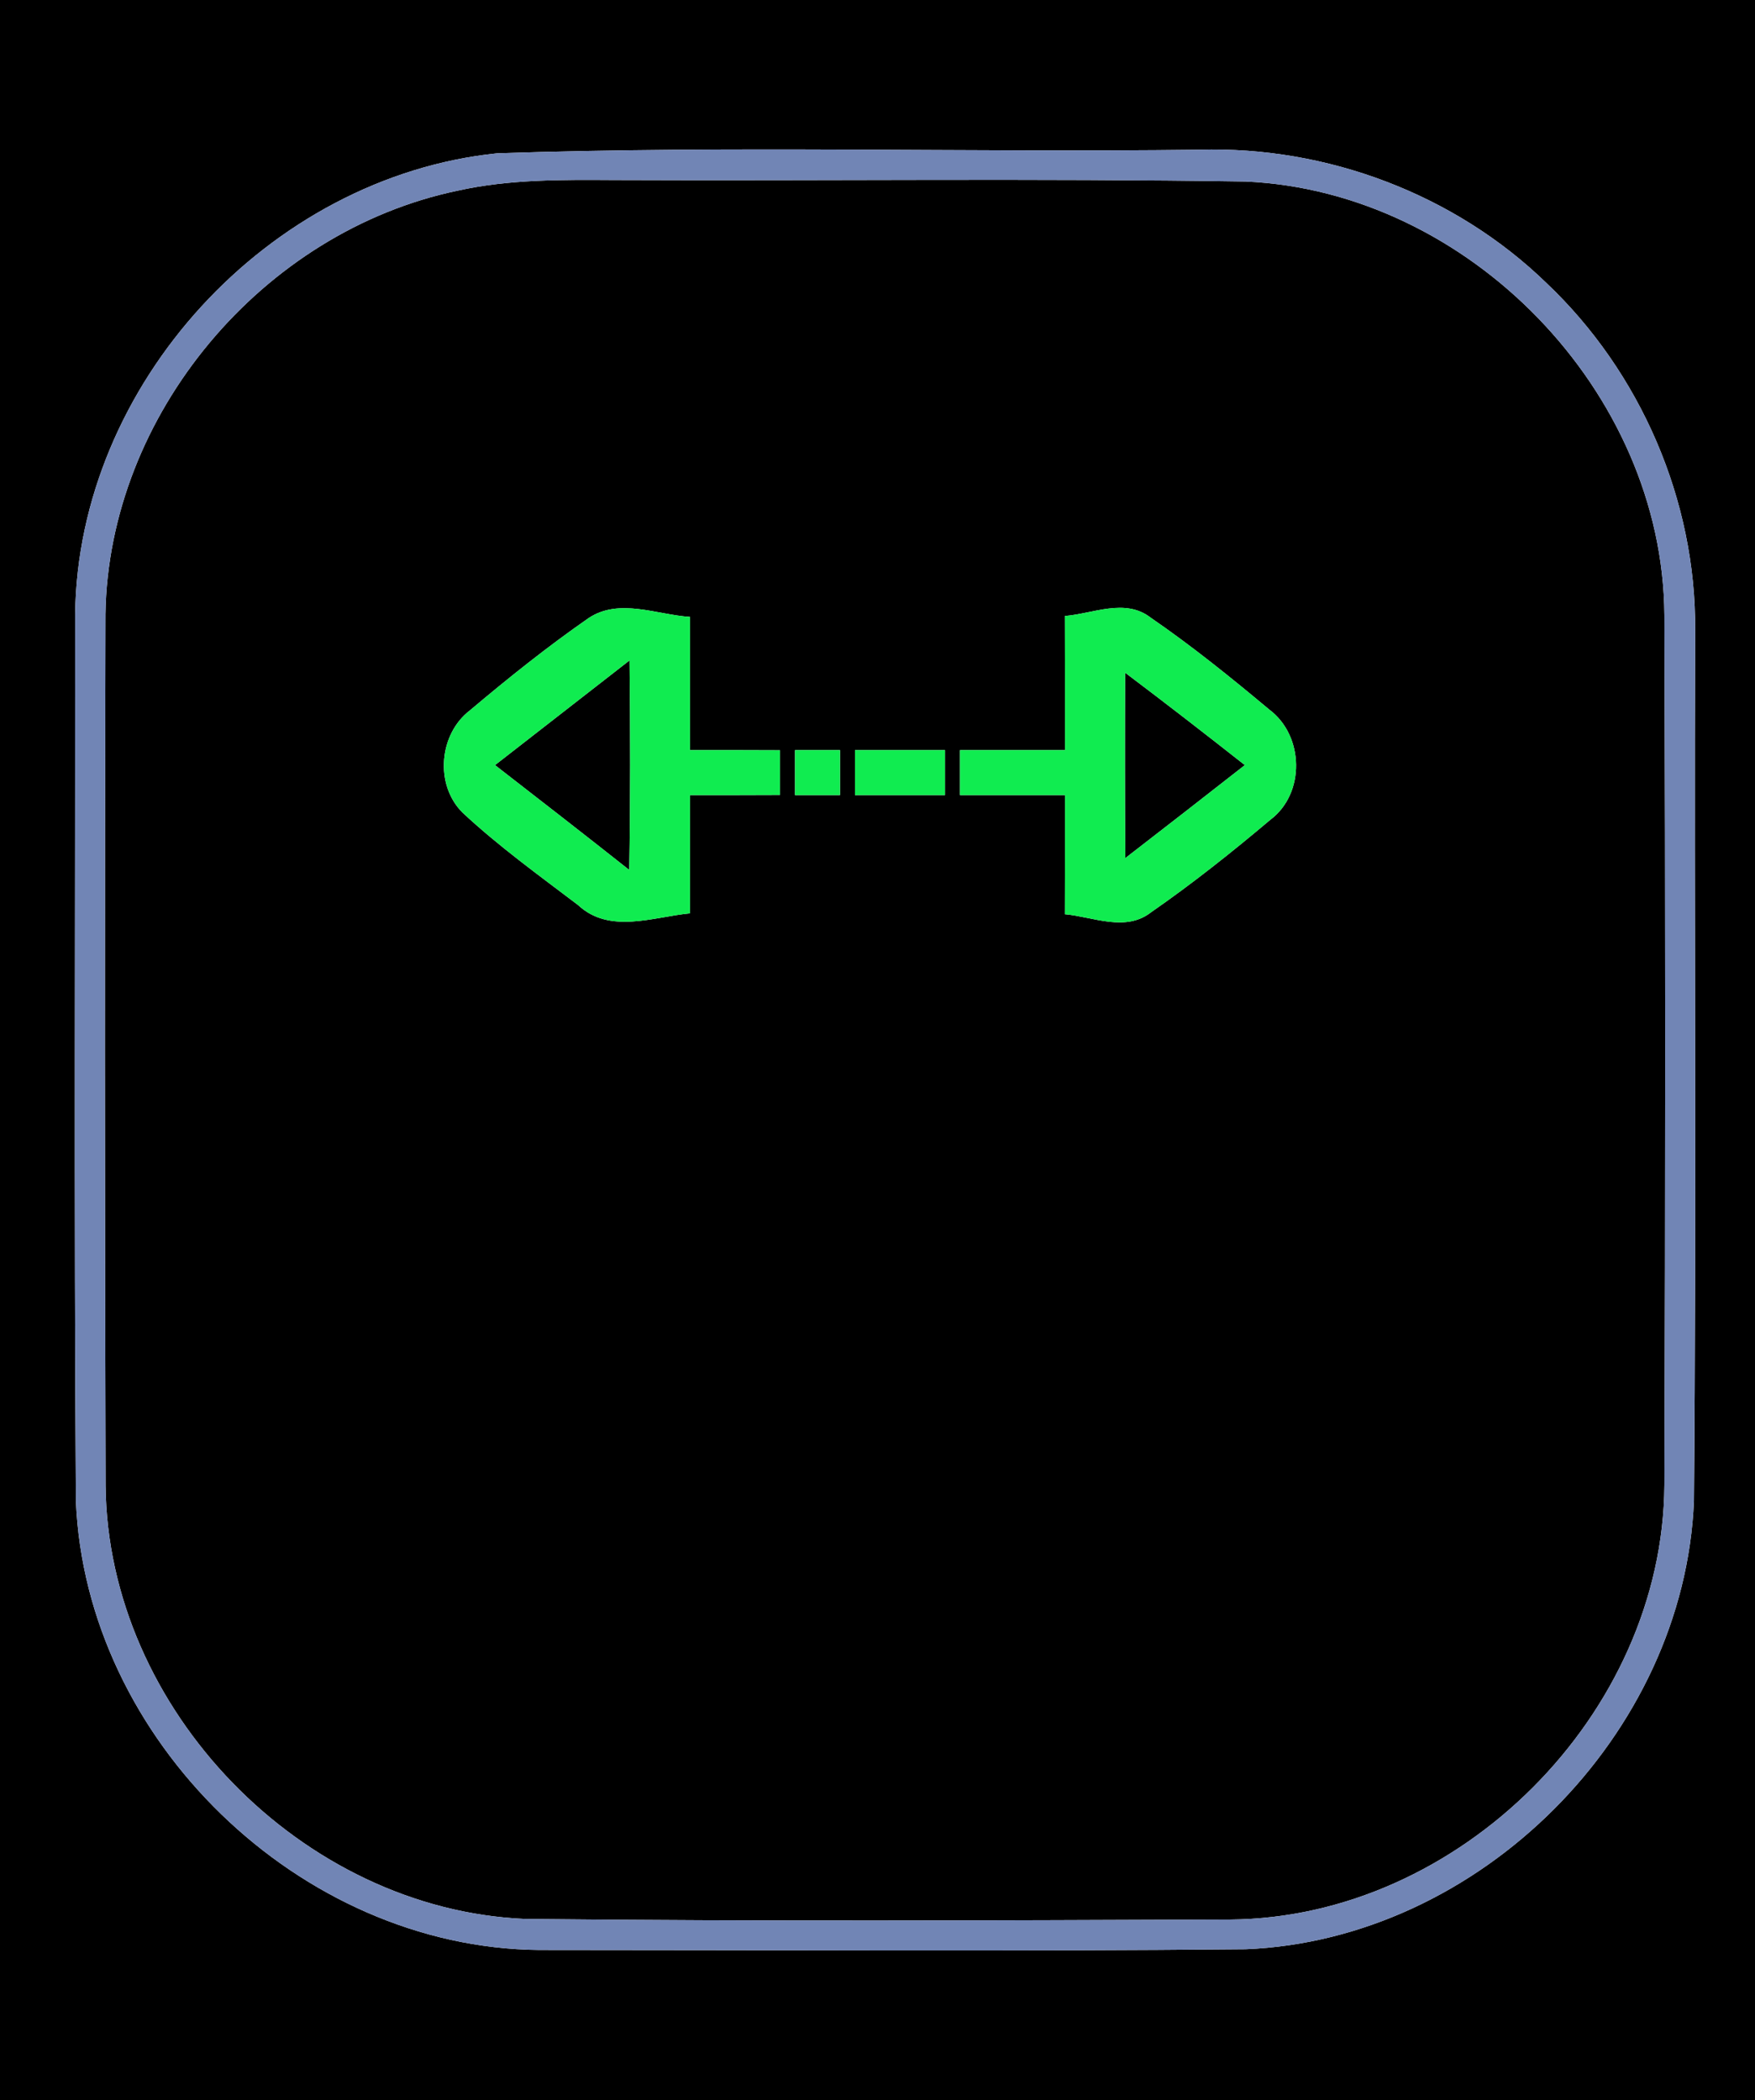 <?xml version="1.0" encoding="UTF-8" ?>
<!DOCTYPE svg PUBLIC "-//W3C//DTD SVG 1.1//EN" "http://www.w3.org/Graphics/SVG/1.1/DTD/svg11.dtd">
<svg width="117px" height="140px" viewBox="0 0 117 140" version="1.1" xmlns="http://www.w3.org/2000/svg">
<g id="#000000ff">
<path fill="#000000" opacity="1.00" d=" M 0.00 0.00 L 117.00 0.00 L 117.00 140.00 L 0.00 140.00 L 0.00 0.00 M 33.13 10.22 C 17.90 11.80 5.19 25.62 5.01 40.95 C 5.02 60.65 4.93 80.36 5.06 100.06 C 5.72 116.00 19.97 129.82 35.93 129.98 C 51.63 129.98 67.34 130.08 83.04 129.93 C 98.64 129.30 112.30 115.63 112.93 100.03 C 113.10 80.70 112.94 61.36 113.01 42.02 C 113.08 33.37 109.37 24.80 103.09 18.86 C 96.99 12.94 88.44 9.73 79.96 9.98 C 64.35 10.17 48.72 9.69 33.13 10.22 Z" />
<path fill="#000000" opacity="1.00" d=" M 30.51 12.71 C 33.95 11.94 37.49 11.98 40.98 12.00 C 55.01 12.06 69.03 11.88 83.05 12.10 C 97.92 12.76 110.86 26.10 110.96 41.00 C 111.03 60.33 111.03 79.66 110.96 98.98 C 110.87 114.26 97.29 127.84 82.01 127.95 C 66.34 128.01 50.67 128.08 35.00 127.91 C 20.12 127.27 7.18 113.94 7.04 99.04 C 6.98 79.68 6.98 60.31 7.03 40.94 C 7.23 27.63 17.51 15.42 30.51 12.71 M 39.24 41.20 C 36.50 43.10 33.88 45.20 31.33 47.35 C 29.26 48.93 28.97 52.30 30.83 54.16 C 33.24 56.41 35.92 58.34 38.54 60.33 C 40.63 62.28 43.54 61.12 46.00 60.88 C 46.00 58.25 46.00 55.63 46.00 53.00 C 48.00 53.00 50.00 53.00 52.00 52.99 C 52.00 52.25 52.00 50.75 52.00 50.01 C 50.00 50.00 48.00 50.00 46.00 50.00 C 46.00 47.04 46.00 44.08 46.00 41.12 C 43.79 40.98 41.28 39.84 39.24 41.20 M 70.99 41.06 C 71.00 44.04 71.00 47.02 71.00 50.00 C 68.67 50.00 66.33 50.00 64.00 50.00 C 64.00 50.75 64.00 52.25 64.00 53.00 C 66.33 53.00 68.66 53.00 71.00 53.00 C 71.00 55.65 71.00 58.29 70.99 60.94 C 72.88 61.11 75.04 62.15 76.75 60.80 C 79.49 58.90 82.12 56.81 84.68 54.65 C 87.03 52.90 86.95 49.04 84.62 47.30 C 82.06 45.16 79.46 43.06 76.71 41.17 C 75.01 39.85 72.87 40.91 70.99 41.06 M 53.00 50.00 C 53.00 50.75 53.00 52.25 53.00 53.00 C 53.75 53.00 55.25 53.00 56.00 53.00 C 56.00 52.25 56.00 50.75 56.00 50.00 C 55.25 50.00 53.75 50.00 53.00 50.00 M 57.00 50.00 C 57.00 50.75 57.00 52.25 57.00 53.00 C 59.00 53.00 61.00 53.00 63.00 53.00 C 63.00 52.25 63.00 50.75 63.00 50.00 C 61.00 50.00 59.00 50.00 57.00 50.00 Z" />
<path fill="#000000" opacity="1.00" d=" M 33.00 51.00 C 35.99 48.67 38.98 46.35 41.97 44.02 C 42.02 48.67 42.03 53.33 41.95 57.99 C 38.98 55.64 35.99 53.32 33.00 51.00 Z" />
<path fill="#000000" opacity="1.00" d=" M 75.01 44.84 C 77.69 46.86 80.35 48.92 82.99 51.00 C 80.34 53.08 77.68 55.14 75.02 57.20 C 74.99 53.08 74.99 48.96 75.01 44.84 Z" />
</g>
<g id="#7185b5ff">
<path fill="#7185b5" opacity="1.00" d=" M 33.13 10.22 C 48.72 9.69 64.35 10.17 79.96 9.98 C 88.44 9.73 96.99 12.94 103.09 18.86 C 109.37 24.80 113.08 33.37 113.01 42.02 C 112.94 61.36 113.10 80.70 112.93 100.03 C 112.30 115.63 98.64 129.30 83.04 129.93 C 67.34 130.08 51.63 129.98 35.93 129.98 C 19.97 129.82 5.72 116.00 5.06 100.06 C 4.93 80.36 5.02 60.65 5.01 40.95 C 5.19 25.62 17.90 11.80 33.13 10.22 M 30.51 12.71 C 17.51 15.42 7.23 27.63 7.03 40.94 C 6.98 60.31 6.98 79.68 7.04 99.04 C 7.18 113.94 20.12 127.27 35.00 127.91 C 50.67 128.08 66.34 128.01 82.01 127.95 C 97.29 127.84 110.87 114.26 110.96 98.98 C 111.03 79.66 111.03 60.33 110.96 41.00 C 110.86 26.10 97.92 12.76 83.05 12.10 C 69.03 11.88 55.01 12.06 40.98 12.00 C 37.49 11.98 33.95 11.94 30.51 12.71 Z" />
</g>
<g id="#10ec50ff">
<path fill="#10ec50" opacity="1.00" d=" M 39.24 41.20 C 41.28 39.84 43.79 40.98 46.00 41.12 C 46.00 44.08 46.00 47.04 46.00 50.00 C 48.00 50.00 50.00 50.00 52.00 50.01 C 52.00 50.75 52.00 52.25 52.00 52.99 C 50.00 53.00 48.00 53.00 46.00 53.00 C 46.00 55.63 46.00 58.25 46.00 60.88 C 43.54 61.12 40.63 62.28 38.54 60.33 C 35.92 58.34 33.24 56.41 30.83 54.16 C 28.97 52.30 29.26 48.93 31.33 47.35 C 33.88 45.20 36.50 43.10 39.24 41.20 M 33.00 51.00 C 35.99 53.32 38.98 55.64 41.95 57.99 C 42.03 53.33 42.02 48.67 41.97 44.02 C 38.98 46.35 35.99 48.67 33.00 51.00 Z" />
<path fill="#10ec50" opacity="1.00" d=" M 70.99 41.06 C 72.87 40.91 75.01 39.85 76.71 41.17 C 79.46 43.06 82.06 45.16 84.62 47.30 C 86.95 49.04 87.03 52.90 84.68 54.65 C 82.12 56.81 79.49 58.90 76.75 60.80 C 75.04 62.15 72.88 61.11 70.99 60.94 C 71.00 58.29 71.00 55.65 71.00 53.00 C 68.66 53.00 66.33 53.00 64.00 53.00 C 64.00 52.25 64.00 50.75 64.00 50.00 C 66.33 50.00 68.67 50.00 71.00 50.00 C 71.00 47.02 71.00 44.04 70.99 41.06 M 75.01 44.84 C 74.99 48.96 74.99 53.08 75.02 57.20 C 77.68 55.14 80.34 53.08 82.99 51.00 C 80.35 48.92 77.69 46.86 75.01 44.84 Z" />
<path fill="#10ec50" opacity="1.00" d=" M 53.00 50.00 C 53.75 50.00 55.25 50.00 56.00 50.00 C 56.00 50.75 56.00 52.25 56.00 53.00 C 55.25 53.00 53.75 53.00 53.00 53.00 C 53.00 52.25 53.00 50.75 53.00 50.00 Z" />
<path fill="#10ec50" opacity="1.00" d=" M 57.00 50.00 C 59.00 50.00 61.00 50.00 63.00 50.00 C 63.00 50.75 63.00 52.25 63.00 53.00 C 61.00 53.00 59.00 53.00 57.00 53.00 C 57.00 52.25 57.00 50.75 57.00 50.00 Z" />
</g>
</svg>
